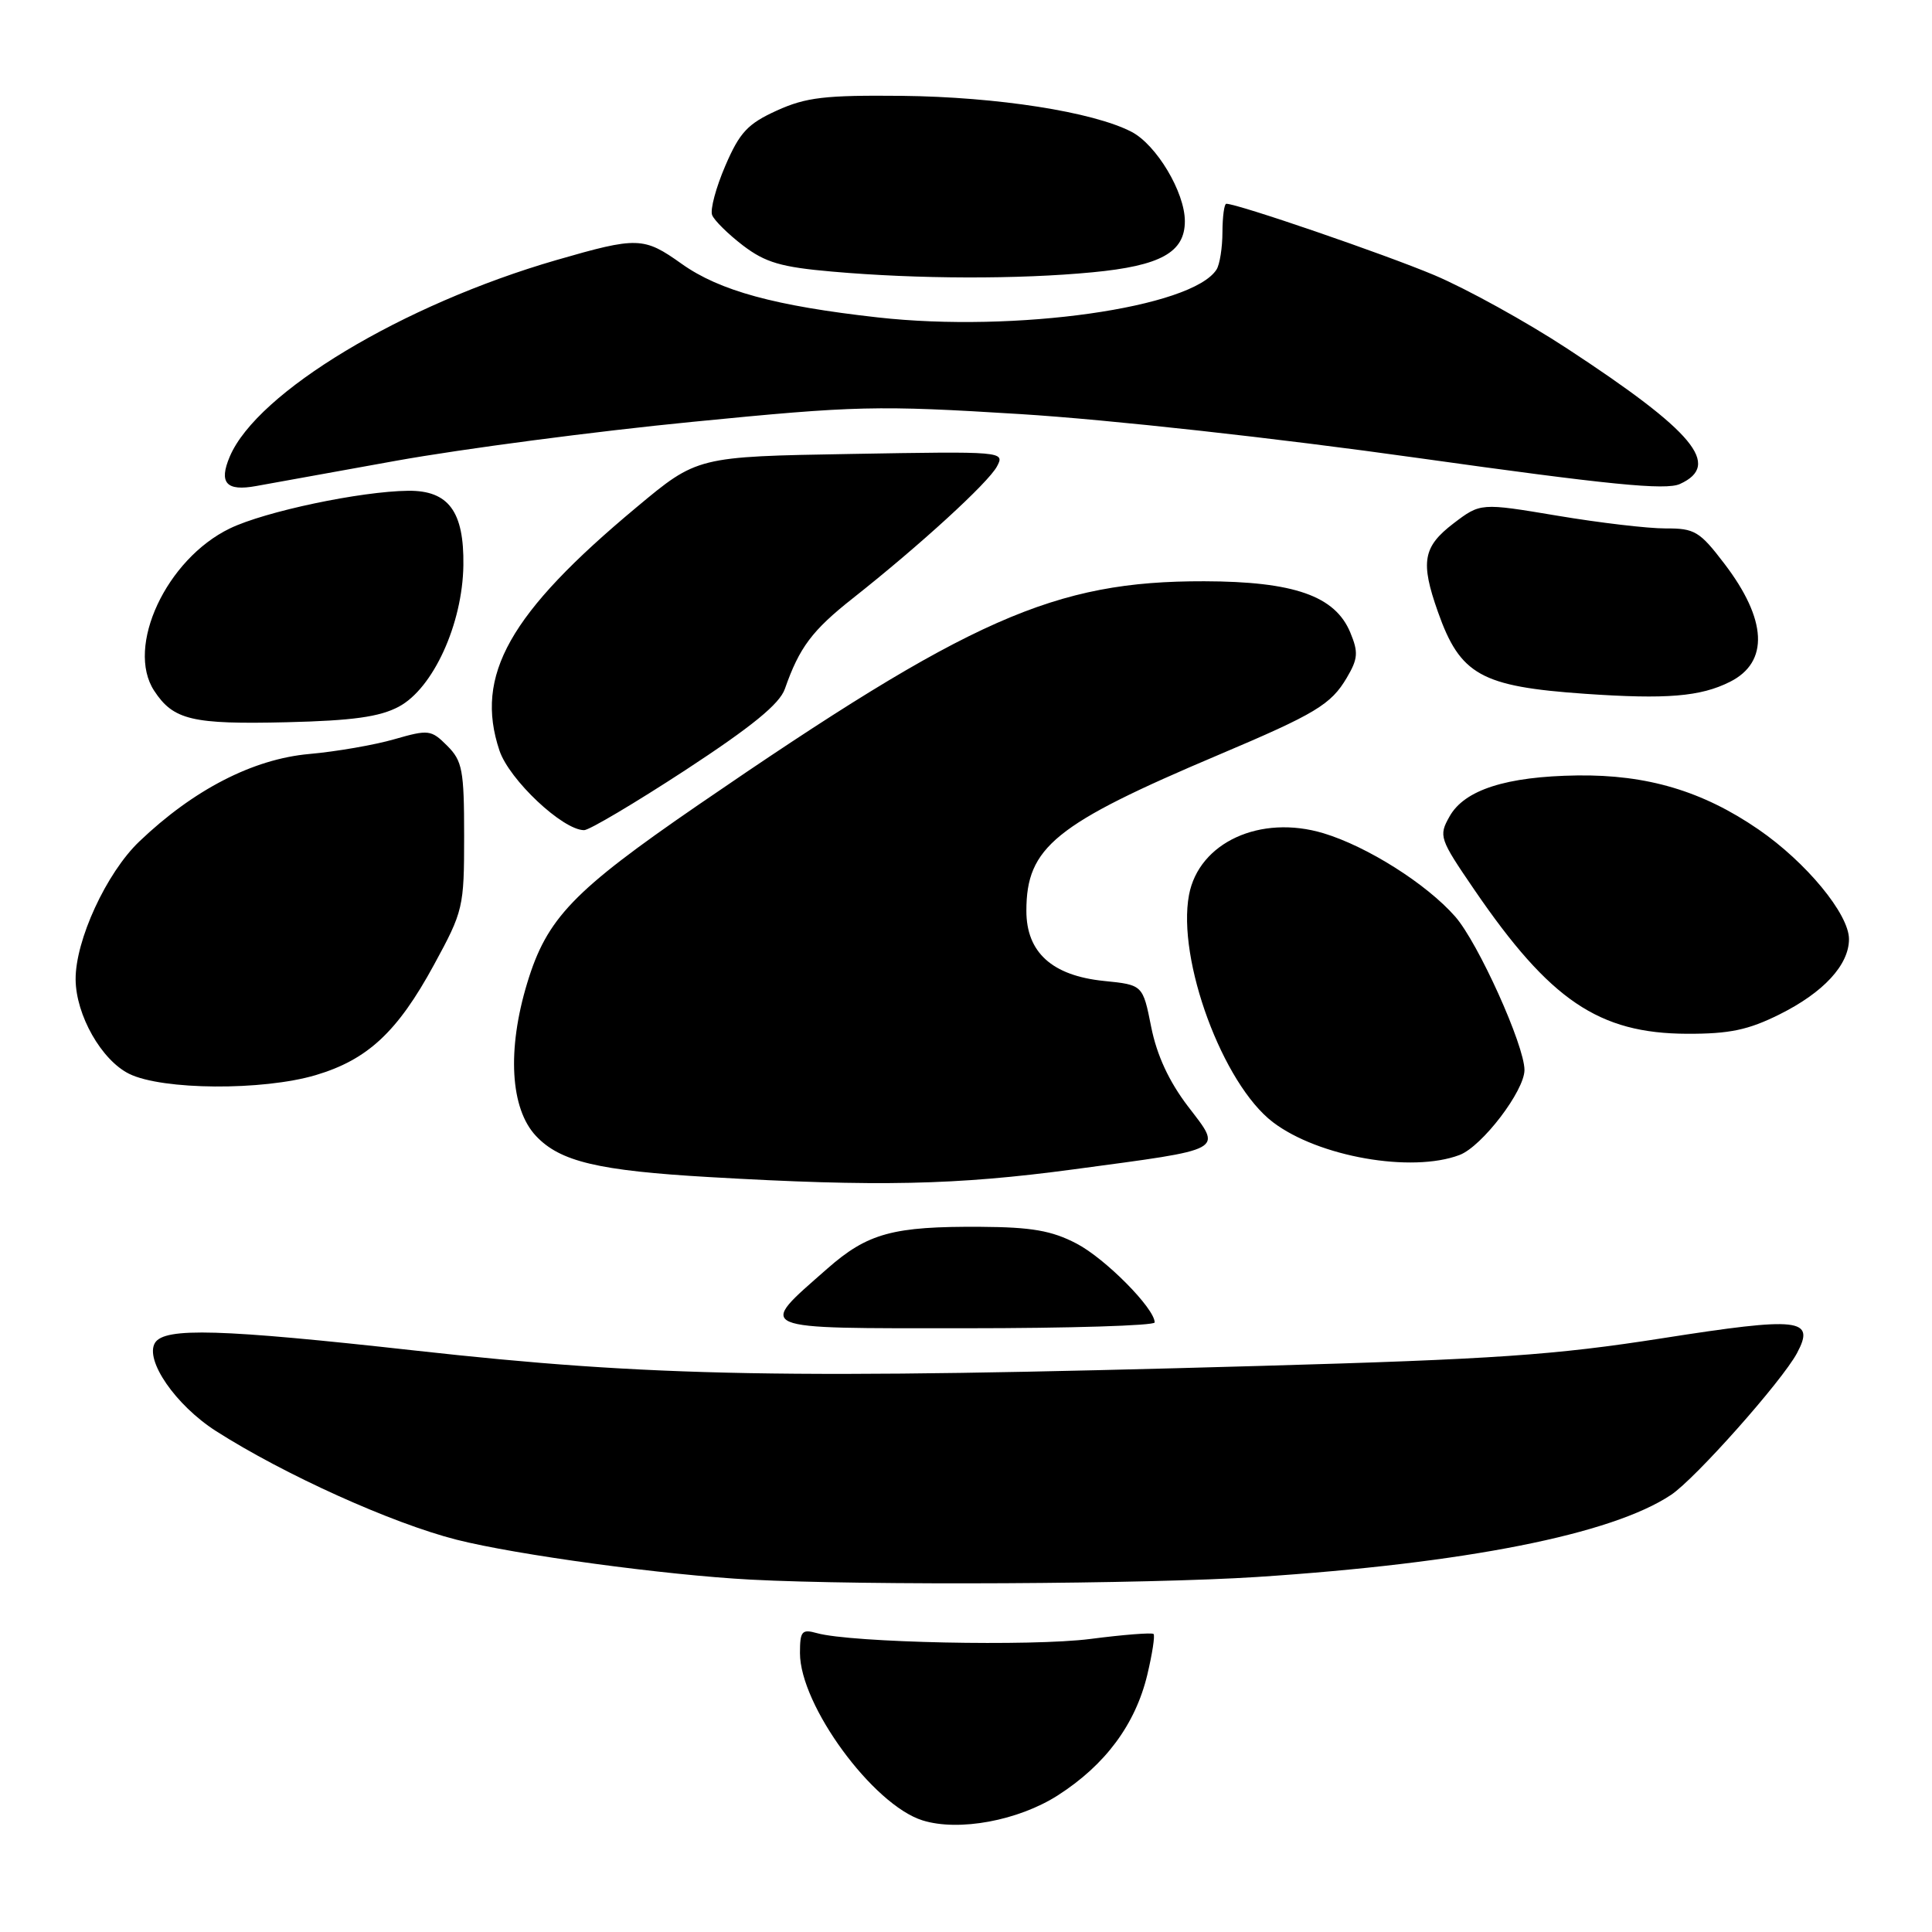 <?xml version="1.0" encoding="UTF-8" standalone="no"?>
<!DOCTYPE svg PUBLIC "-//W3C//DTD SVG 1.1//EN" "http://www.w3.org/Graphics/SVG/1.1/DTD/svg11.dtd" >
<svg xmlns="http://www.w3.org/2000/svg" xmlns:xlink="http://www.w3.org/1999/xlink" version="1.1" viewBox="0 0 256 256">
 <g >
 <path fill="currentColor"
d=" M 140.19 237.88 C 146.47 233.85 150.44 228.49 152.02 221.93 C 152.68 219.16 153.06 216.72 152.85 216.51 C 152.64 216.31 148.88 216.60 144.48 217.17 C 136.71 218.17 112.77 217.67 108.25 216.40 C 106.25 215.84 106.00 216.13 106.00 219.04 C 106.00 225.95 115.67 239.15 122.24 241.21 C 127.04 242.71 134.94 241.25 140.19 237.88 Z  M 166.52 208.96 C 194.19 207.15 213.56 203.32 221.42 198.08 C 224.63 195.95 236.12 183.01 238.11 179.30 C 240.57 174.70 238.50 174.47 220.30 177.32 C 206.00 179.56 198.06 180.11 167.00 180.99 C 104.12 182.77 86.43 182.44 54.96 178.95 C 29.22 176.09 21.82 175.87 20.54 177.93 C 19.14 180.21 23.28 186.20 28.60 189.61 C 37.64 195.39 51.93 201.84 60.50 204.02 C 68.48 206.04 88.14 208.71 99.50 209.31 C 114.55 210.10 152.02 209.90 166.52 208.96 Z  M 153.00 175.23 C 153.00 173.37 146.45 166.76 142.65 164.78 C 139.38 163.07 136.69 162.60 130.00 162.56 C 118.32 162.48 114.97 163.39 109.59 168.13 C 100.28 176.33 99.52 176.00 127.96 176.00 C 141.73 176.00 153.00 175.65 153.00 175.23 Z  M 142.22 154.95 C 162.68 152.20 161.99 152.59 157.39 146.57 C 154.89 143.28 153.29 139.83 152.54 136.08 C 151.43 130.50 151.43 130.50 146.27 129.98 C 139.41 129.28 136.00 126.20 136.00 120.69 C 136.00 112.26 139.76 109.21 161.50 100.01 C 174.32 94.58 176.36 93.36 178.46 89.80 C 179.94 87.29 180.01 86.43 178.92 83.81 C 176.91 78.96 171.46 77.05 159.56 77.02 C 139.71 76.98 128.57 81.91 92.46 106.70 C 75.93 118.06 72.46 121.67 69.86 130.25 C 67.17 139.10 67.61 146.90 71.02 150.52 C 74.21 153.92 79.27 155.12 94.00 155.97 C 116.29 157.26 126.66 157.04 142.22 154.95 Z  M 193.40 153.04 C 196.38 151.91 202.00 144.54 202.00 141.78 C 202.00 138.52 195.86 124.91 192.82 121.45 C 189.02 117.12 181.17 112.16 175.37 110.41 C 167.00 107.89 158.86 111.63 157.55 118.58 C 155.94 127.16 162.02 143.62 168.66 148.69 C 174.68 153.28 187.05 155.45 193.40 153.04 Z  M 41.83 142.46 C 48.72 140.41 52.67 136.73 57.50 127.85 C 61.39 120.71 61.50 120.23 61.50 110.78 C 61.50 102.05 61.27 100.83 59.26 98.82 C 57.13 96.69 56.79 96.65 52.26 97.95 C 49.64 98.71 44.56 99.59 40.96 99.91 C 33.52 100.58 25.64 104.64 18.46 111.50 C 14.10 115.66 9.98 124.60 10.02 129.79 C 10.06 134.51 13.45 140.48 17.12 142.29 C 21.51 144.45 34.80 144.54 41.83 142.46 Z  M 235.80 134.41 C 241.63 131.51 245.00 127.85 245.00 124.44 C 245.00 121.12 239.33 114.25 233.00 109.90 C 225.61 104.82 218.26 102.63 209.00 102.75 C 199.59 102.88 194.04 104.66 192.07 108.19 C 190.61 110.78 190.73 111.13 195.36 117.90 C 205.38 132.56 211.85 136.94 223.55 136.98 C 229.17 137.00 231.67 136.47 235.80 134.41 Z  M 90.84 102.03 C 99.65 96.26 103.30 93.28 104.00 91.28 C 105.92 85.79 107.60 83.54 113.01 79.27 C 121.90 72.25 130.94 63.97 132.10 61.81 C 133.17 59.81 132.97 59.80 112.79 60.15 C 92.39 60.50 92.39 60.50 84.35 67.21 C 67.47 81.28 62.85 89.50 66.18 99.45 C 67.48 103.33 74.57 110.00 77.40 110.00 C 78.08 110.00 84.13 106.41 90.84 102.03 Z  M 52.84 93.64 C 57.40 91.21 61.29 82.67 61.40 74.90 C 61.50 67.77 59.43 64.98 54.10 65.03 C 47.78 65.10 35.11 67.77 30.46 70.02 C 22.04 74.09 16.62 85.72 20.43 91.53 C 22.97 95.41 25.45 96.00 38.00 95.70 C 46.72 95.49 50.31 94.99 52.84 93.64 Z  M 229.24 90.34 C 234.43 87.73 234.16 82.11 228.48 74.68 C 225.22 70.40 224.54 70.00 220.70 70.02 C 218.39 70.03 211.93 69.27 206.34 68.33 C 196.18 66.63 196.18 66.63 192.59 69.36 C 188.55 72.45 188.19 74.46 190.53 81.07 C 193.48 89.43 196.24 90.97 210.00 91.93 C 220.83 92.68 225.33 92.31 229.24 90.34 Z  M 52.50 61.05 C 61.30 59.47 78.95 57.15 91.72 55.90 C 113.54 53.75 116.16 53.69 135.22 54.87 C 146.94 55.60 169.16 58.05 187.85 60.68 C 213.16 64.23 220.73 64.99 222.60 64.13 C 228.15 61.61 224.47 57.20 207.68 46.20 C 202.27 42.65 194.34 38.27 190.06 36.46 C 183.43 33.67 164.00 27.00 162.49 27.00 C 162.22 27.00 161.99 28.69 161.98 30.75 C 161.98 32.81 161.62 35.05 161.20 35.71 C 157.98 40.78 134.54 44.10 116.32 42.06 C 102.70 40.54 95.35 38.53 90.34 34.97 C 85.29 31.37 84.48 31.35 73.69 34.47 C 53.33 40.37 34.08 51.96 30.45 60.49 C 28.96 63.99 29.98 65.13 33.95 64.40 C 35.35 64.14 43.70 62.64 52.50 61.05 Z  M 144.76 36.08 C 153.79 35.22 157.00 33.44 157.00 29.31 C 157.00 25.47 153.23 19.17 149.92 17.46 C 144.81 14.82 132.16 12.84 119.50 12.70 C 109.31 12.60 106.81 12.89 102.93 14.65 C 99.08 16.40 98.01 17.54 96.11 21.96 C 94.87 24.84 94.08 27.78 94.36 28.49 C 94.63 29.20 96.48 31.02 98.45 32.53 C 101.42 34.79 103.50 35.40 110.28 35.99 C 121.64 36.99 134.96 37.02 144.76 36.08 Z "/>
</g>
</svg>